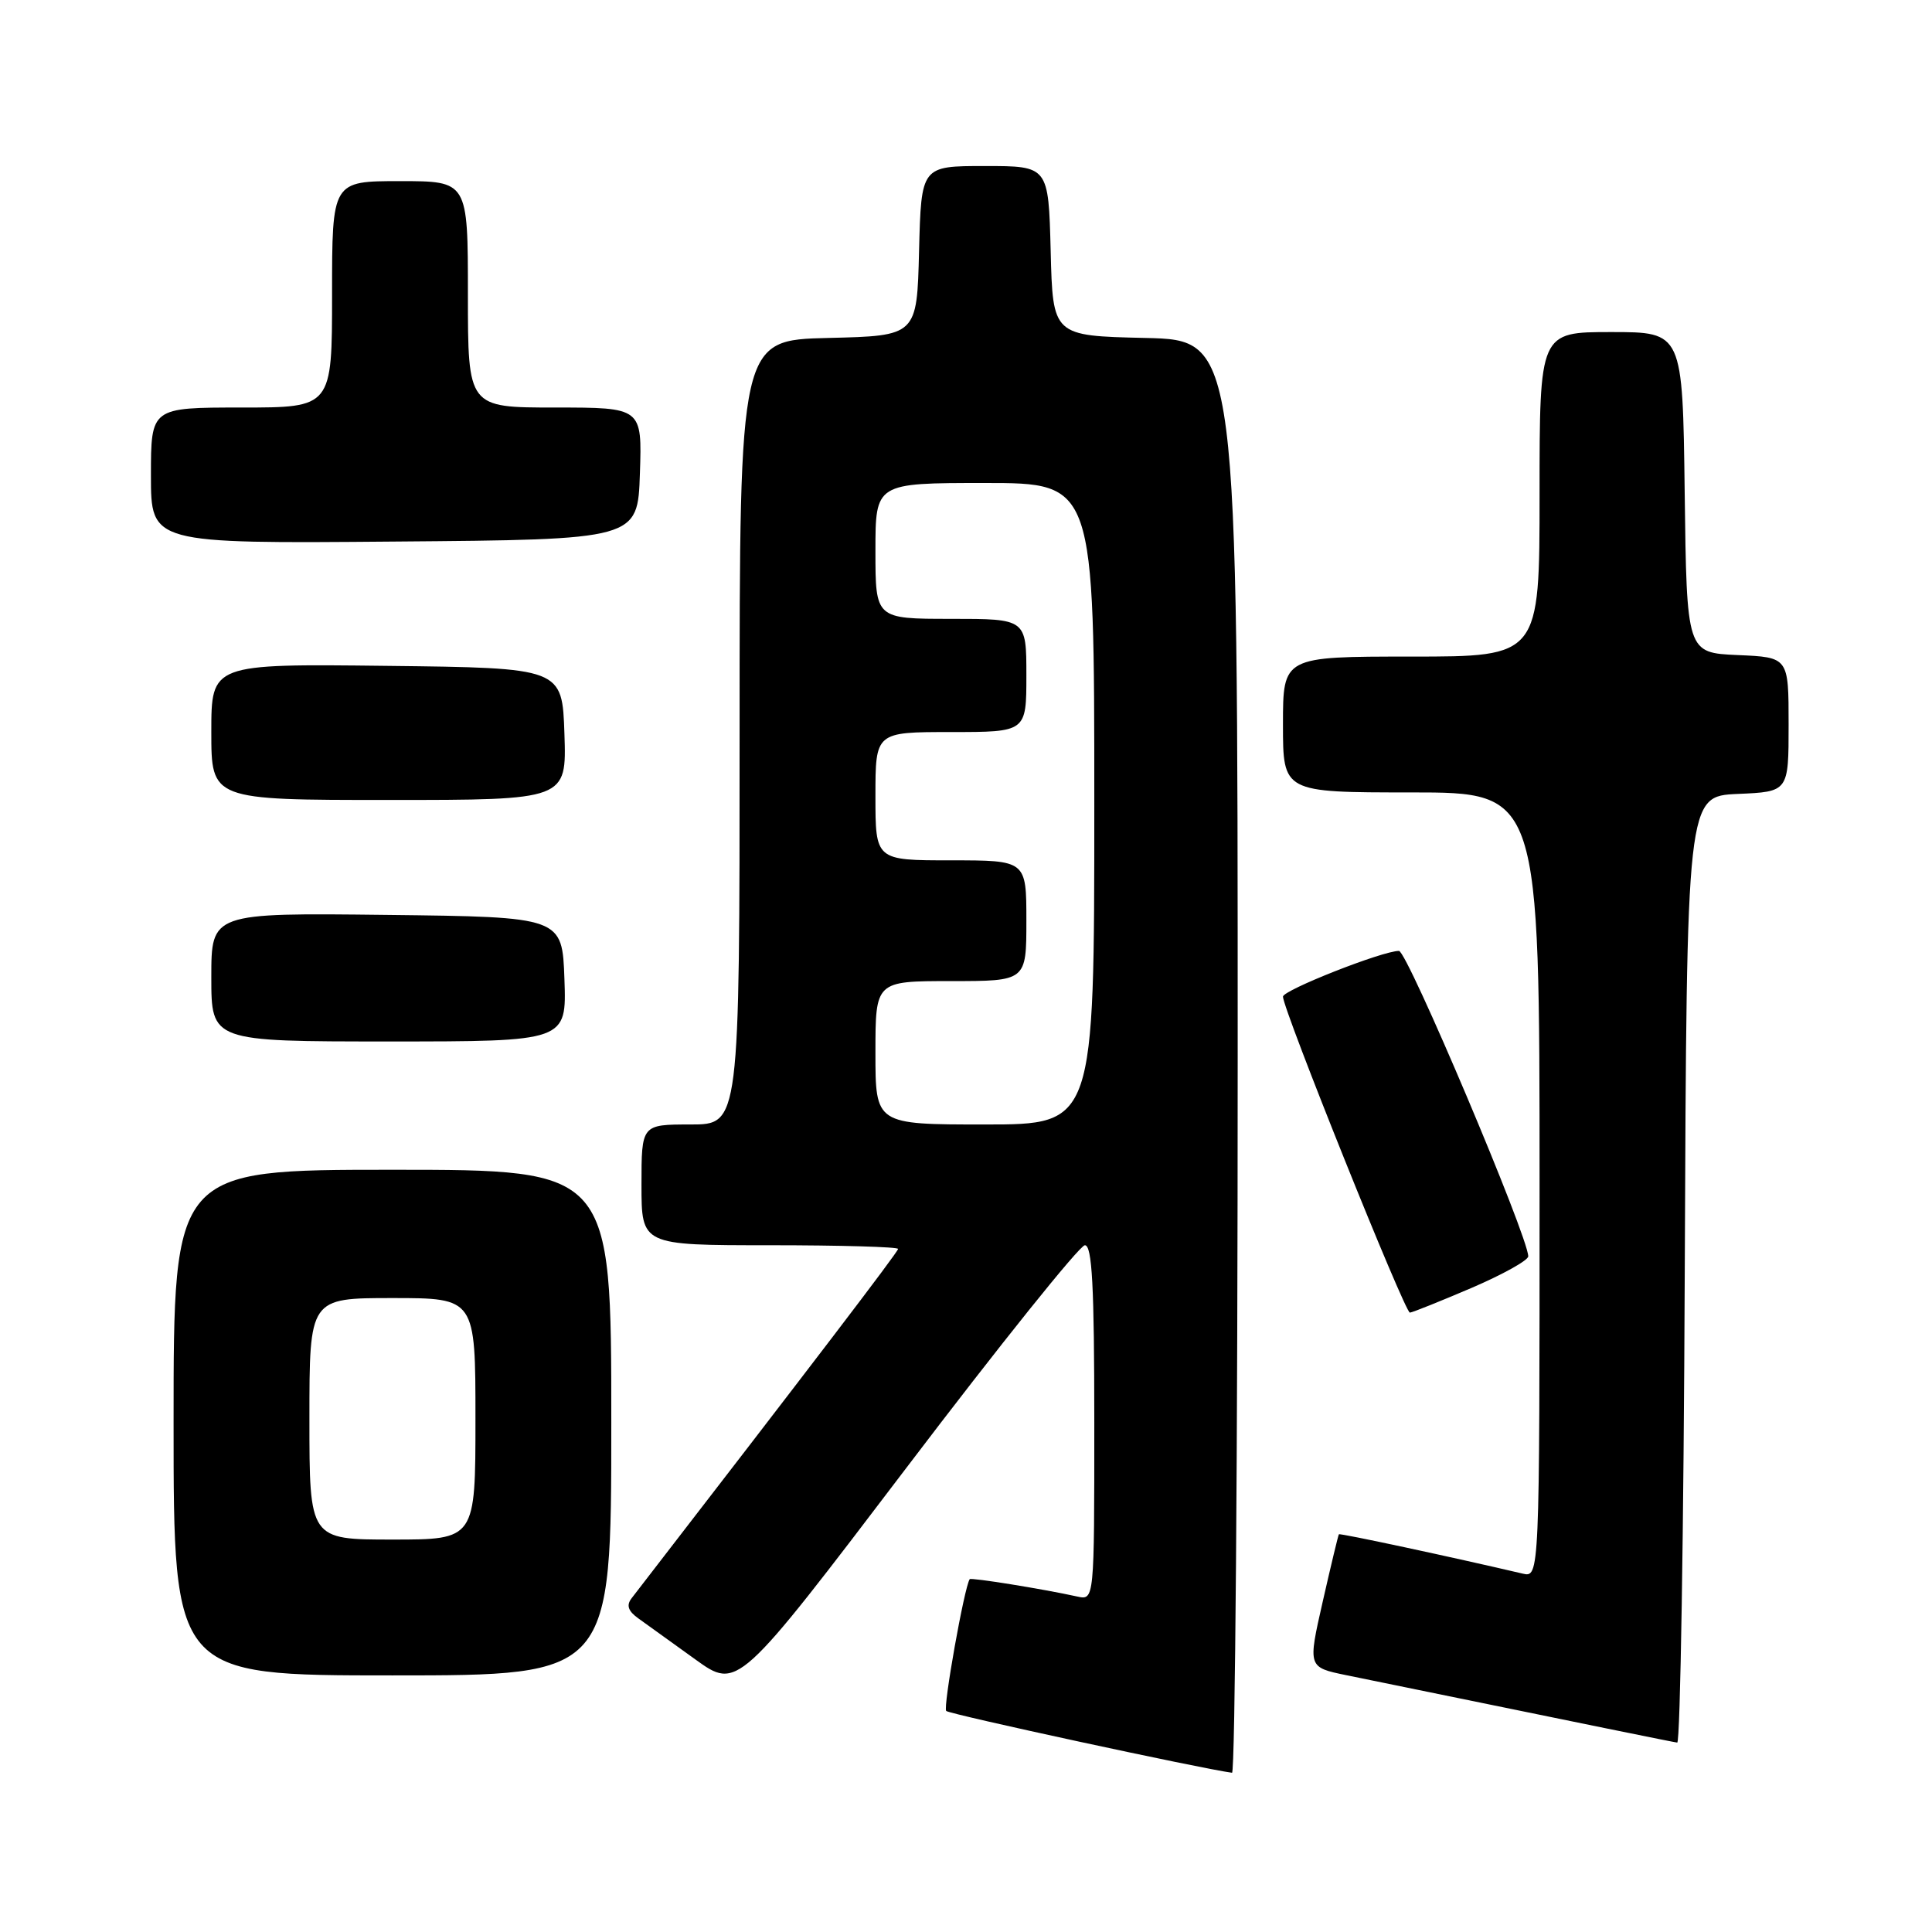 <?xml version="1.0" encoding="UTF-8" standalone="no"?>
<!DOCTYPE svg PUBLIC "-//W3C//DTD SVG 1.1//EN" "http://www.w3.org/Graphics/SVG/1.1/DTD/svg11.dtd" >
<svg xmlns="http://www.w3.org/2000/svg" xmlns:xlink="http://www.w3.org/1999/xlink" version="1.1" viewBox="0 0 256 256">
 <g >
 <path fill="currentColor"
d=" M 164.00 140.03 C 164.00 45.06 164.00 45.06 151.75 44.78 C 139.50 44.50 139.50 44.50 139.22 33.25 C 138.93 22.00 138.93 22.00 130.50 22.00 C 122.07 22.00 122.07 22.00 121.78 33.25 C 121.50 44.50 121.50 44.50 109.75 44.78 C 98.00 45.06 98.00 45.06 98.00 97.03 C 98.00 149.00 98.00 149.00 91.50 149.00 C 85.00 149.00 85.00 149.00 85.00 157.00 C 85.00 165.00 85.00 165.00 102.00 165.00 C 111.35 165.00 119.00 165.22 119.00 165.49 C 119.00 165.88 107.46 181.00 83.68 211.79 C 82.97 212.72 83.23 213.48 84.59 214.45 C 85.64 215.20 89.03 217.64 92.12 219.87 C 97.74 223.92 97.74 223.92 120.12 194.47 C 132.43 178.26 143.06 165.01 143.75 165.00 C 144.71 165.00 145.00 170.37 145.00 188.52 C 145.00 212.04 145.00 212.04 142.75 211.55 C 138.17 210.54 128.66 209.01 128.49 209.25 C 127.78 210.28 124.93 226.26 125.38 226.71 C 125.81 227.15 159.13 234.35 163.25 234.90 C 163.66 234.95 164.00 192.26 164.00 140.03 Z  M 223.24 168.25 C 223.50 105.50 223.50 105.50 230.25 105.20 C 237.00 104.91 237.00 104.91 237.00 96.00 C 237.00 87.09 237.00 87.09 230.25 86.80 C 223.50 86.50 223.50 86.50 223.23 65.25 C 222.96 44.00 222.96 44.00 213.48 44.00 C 204.00 44.00 204.00 44.00 204.00 65.50 C 204.00 87.00 204.00 87.00 187.00 87.00 C 170.00 87.00 170.00 87.00 170.00 96.00 C 170.00 105.00 170.00 105.00 187.00 105.00 C 204.00 105.00 204.00 105.00 204.00 157.02 C 204.00 209.04 204.00 209.04 201.75 208.51 C 192.41 206.32 177.54 203.13 177.41 203.30 C 177.32 203.41 176.36 207.42 175.27 212.21 C 173.29 220.92 173.29 220.92 178.39 221.97 C 211.81 228.82 221.61 230.82 222.24 230.90 C 222.65 230.96 223.10 202.76 223.24 168.25 Z  M 81.00 188.50 C 81.00 155.00 81.00 155.00 52.00 155.00 C 23.00 155.00 23.00 155.00 23.00 188.50 C 23.00 222.00 23.00 222.00 52.00 222.00 C 81.00 222.00 81.00 222.00 81.00 188.50 Z  M 195.00 170.65 C 199.12 168.88 202.50 167.00 202.50 166.47 C 202.50 163.88 186.47 126.00 185.37 126.00 C 183.18 126.00 170.00 131.20 170.00 132.06 C 170.00 133.75 186.17 174.00 186.82 173.93 C 187.20 173.89 190.88 172.41 195.00 170.65 Z  M 74.79 129.75 C 74.50 121.50 74.50 121.50 51.25 121.23 C 28.00 120.96 28.00 120.96 28.00 129.48 C 28.00 138.00 28.00 138.00 51.54 138.00 C 75.08 138.00 75.08 138.00 74.79 129.75 Z  M 74.79 97.25 C 74.50 88.50 74.50 88.50 51.25 88.23 C 28.00 87.96 28.00 87.96 28.00 96.98 C 28.00 106.00 28.00 106.00 51.54 106.00 C 75.08 106.00 75.08 106.00 74.79 97.25 Z  M 84.79 62.75 C 85.08 54.00 85.08 54.00 73.54 54.00 C 62.00 54.00 62.00 54.00 62.00 39.00 C 62.00 24.00 62.00 24.00 53.00 24.00 C 44.00 24.00 44.00 24.00 44.00 39.00 C 44.00 54.00 44.00 54.00 32.00 54.00 C 20.00 54.00 20.00 54.00 20.00 63.01 C 20.00 72.03 20.00 72.03 52.25 71.76 C 84.50 71.50 84.50 71.50 84.79 62.75 Z  M 116.00 139.50 C 116.00 130.00 116.00 130.00 126.00 130.00 C 136.00 130.00 136.00 130.00 136.00 122.00 C 136.00 114.00 136.00 114.00 126.00 114.00 C 116.00 114.00 116.00 114.00 116.00 105.50 C 116.00 97.00 116.00 97.00 126.00 97.00 C 136.00 97.00 136.00 97.00 136.00 89.50 C 136.00 82.00 136.00 82.00 126.00 82.00 C 116.00 82.00 116.00 82.00 116.00 73.00 C 116.00 64.00 116.00 64.00 130.50 64.00 C 145.00 64.00 145.00 64.00 145.00 106.50 C 145.00 149.00 145.00 149.00 130.50 149.00 C 116.00 149.00 116.00 149.00 116.00 139.50 Z  M 41.00 188.00 C 41.00 172.00 41.00 172.00 52.00 172.00 C 63.00 172.00 63.00 172.00 63.00 188.00 C 63.00 204.00 63.00 204.00 52.00 204.00 C 41.00 204.00 41.00 204.00 41.00 188.00 Z "/>
</g>
</svg>